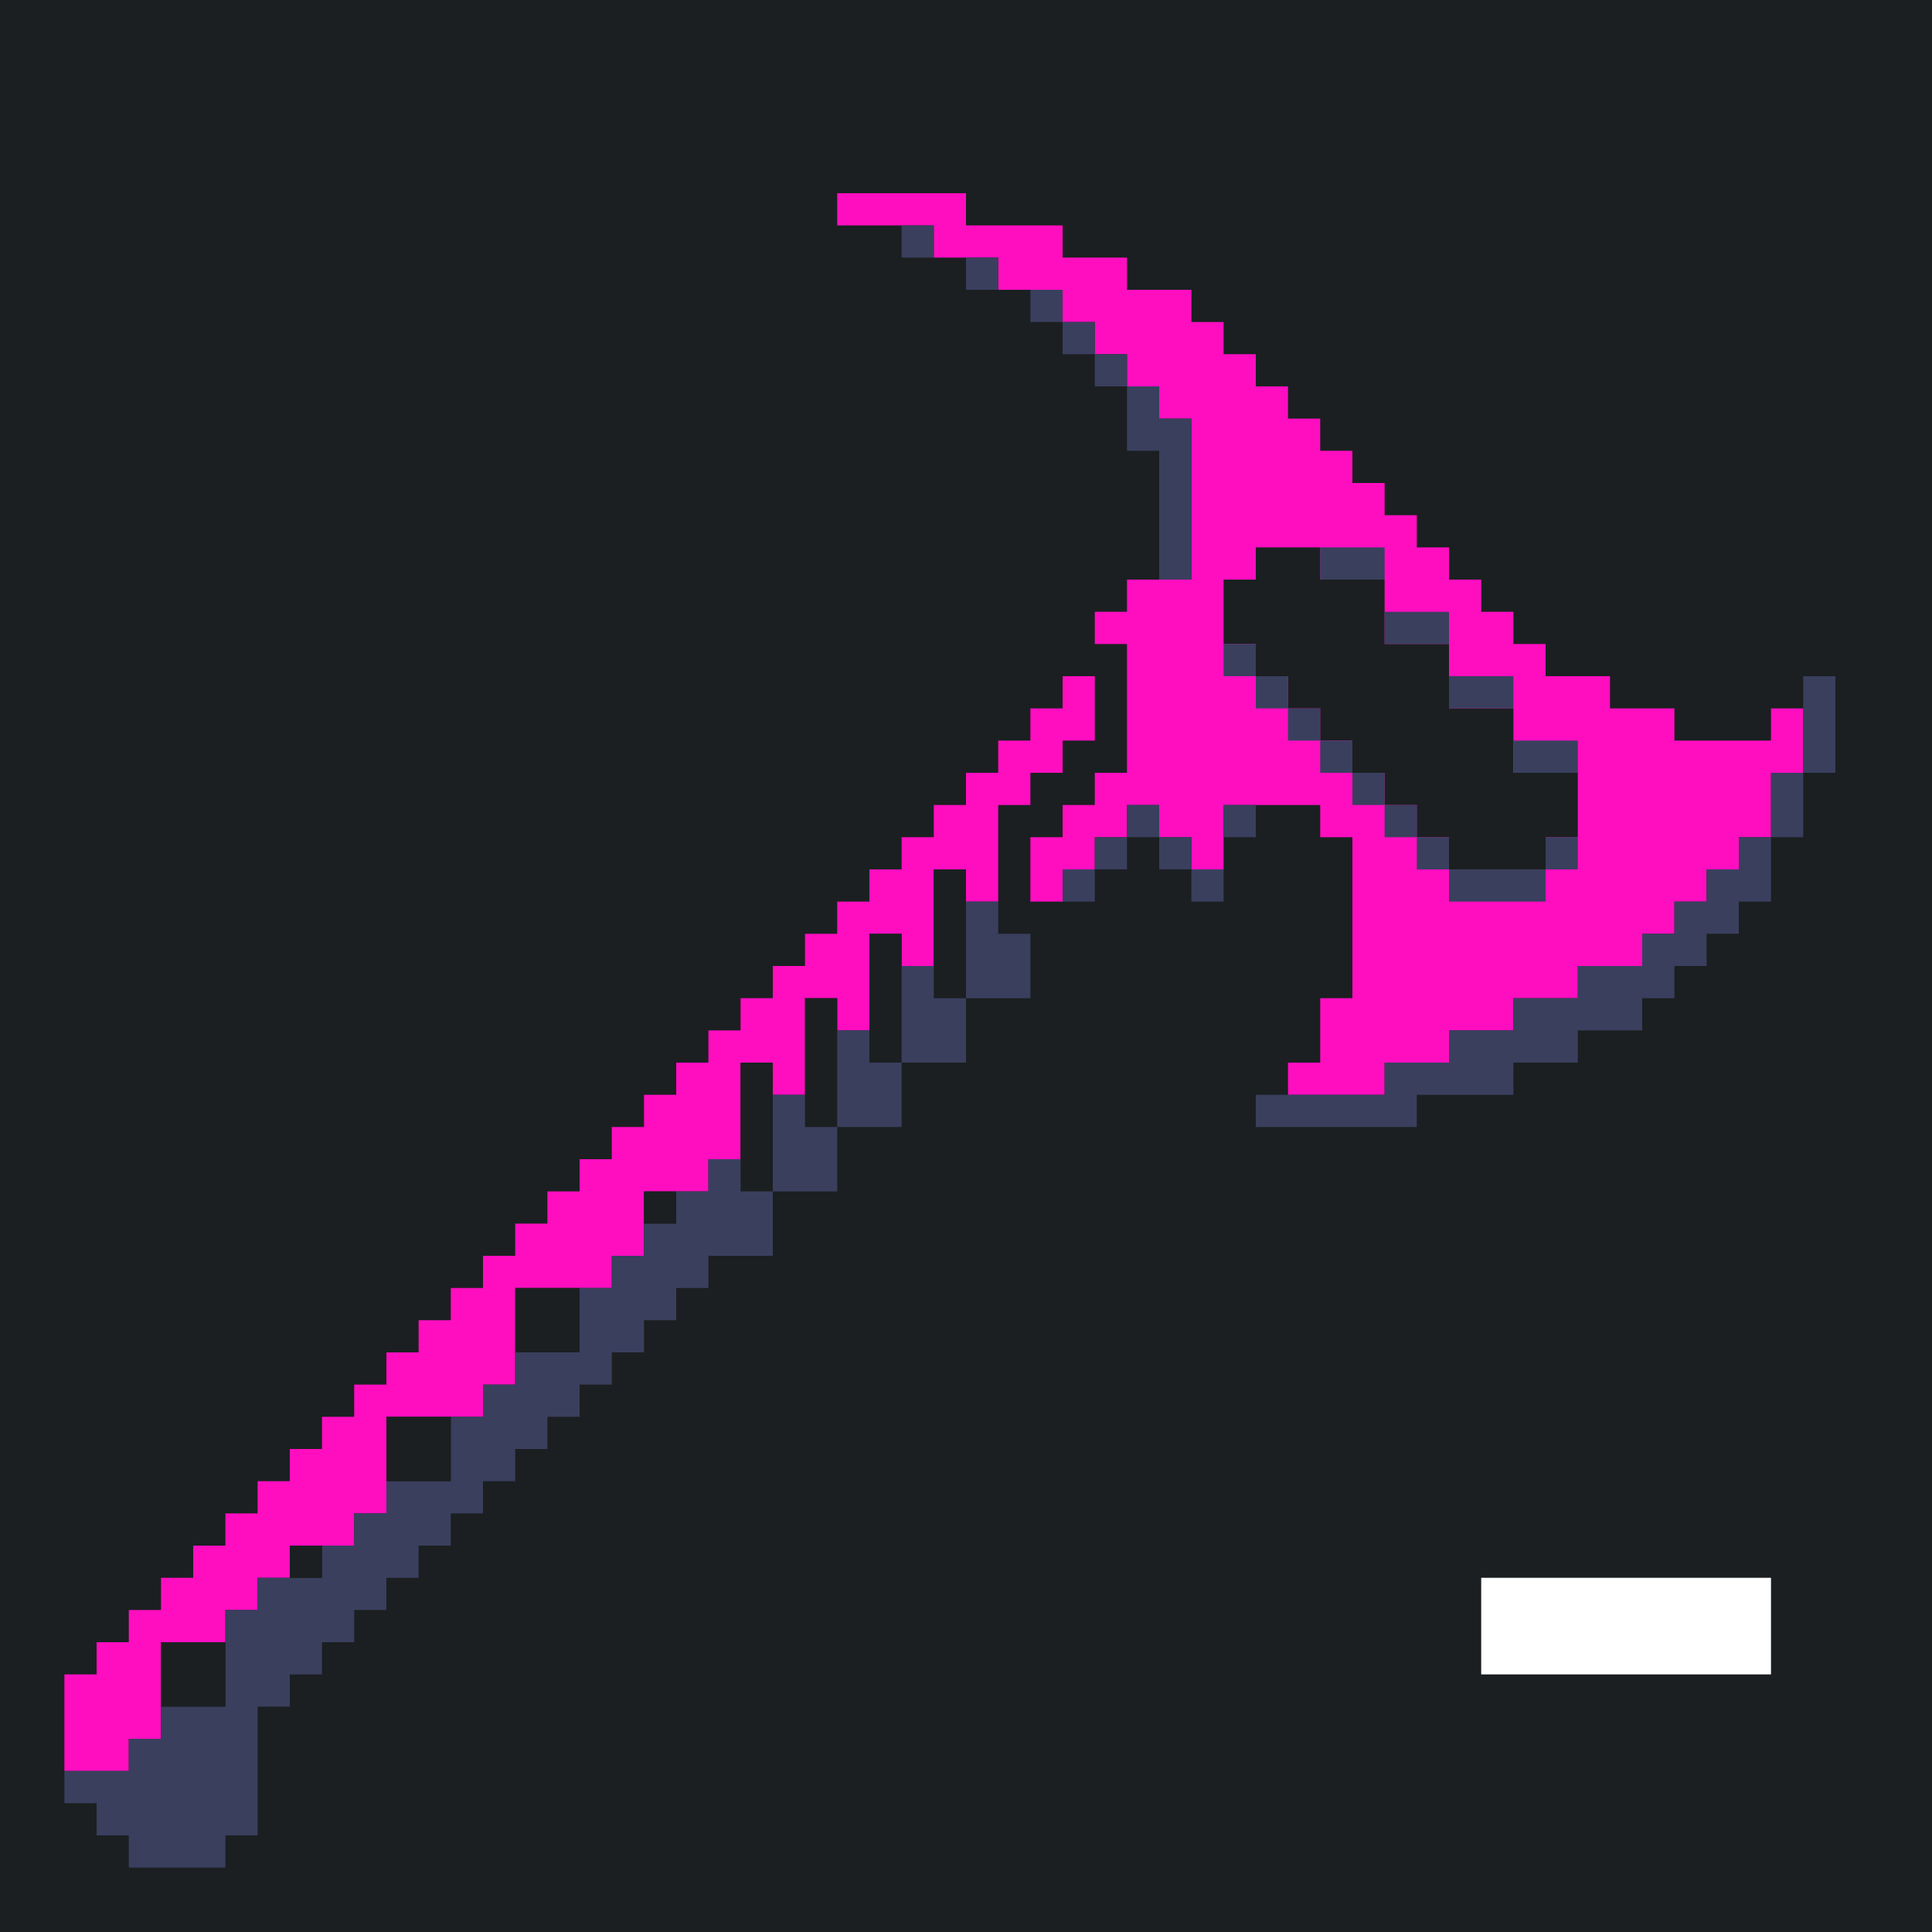 <?xml version="1.0" standalone="yes"?>
<svg xmlns="http://www.w3.org/2000/svg" width="240" height="240">
<path style="fill:#1b1f21; stroke:none;" d="M0 0L0 240L240 240L240 0L0 0z"/>
<path style="fill:#ff0ec0; stroke:none;" d="M104 24L104 28L116 28L116 32L124 32L124 36L132 36L132 40L136 40L136 44L140 44L140 48L144 48L144 52L148 52L148 72L140 72L140 76L136 76L136 80L140 80L140 96L136 96L136 100L132 100L132 104L128 104L128 112L132 112L132 108L136 108L136 104L140 104L140 100L144 100L144 104L148 104L148 108L152 108L152 100L164 100L164 104L168 104L168 124L164 124L164 132L160 132L160 136L172 136L172 132L180 132L180 128L188 128L188 124L196 124L196 120L204 120L204 116L208 116L208 112L212 112L212 108L216 108L216 104L220 104L220 96L224 96L224 88L220 88L220 92L208 92L208 88L200 88L200 84L192 84L192 80L188 80L188 76L184 76L184 72L180 72L180 68L176 68L176 64L172 64L172 60L168 60L168 56L164 56L164 52L160 52L160 48L156 48L156 44L152 44L152 40L148 40L148 36L140 36L140 32L132 32L132 28L120 28L120 24L104 24z"/>
<path style="fill:#3a3f5e; stroke:none;" d="M112 28L112 32L116 32L116 28L112 28M120 32L120 36L124 36L124 32L120 32M128 36L128 40L132 40L132 36L128 36M132 40L132 44L136 44L136 40L132 40M136 44L136 48L140 48L140 44L136 44M140 48L140 56L144 56L144 72L148 72L148 52L144 52L144 48L140 48z"/>
<path style="fill:#1b1f21; stroke:none;" d="M156 68L156 72L152 72L152 80L156 80L156 84L160 84L160 88L164 88L164 92L168 92L168 96L172 96L172 100L176 100L176 104L180 104L180 108L192 108L192 104L196 104L196 96L188 96L188 88L180 88L180 80L172 80L172 72L164 72L164 68L156 68z"/>
<path style="fill:#3a3f5e; stroke:none;" d="M164 68L164 72L172 72L172 68L164 68M172 76L172 80L180 80L180 76L172 76M152 80L152 84L156 84L156 80L152 80z"/>
<path style="fill:#ff0ec0; stroke:none;" d="M132 84L132 88L128 88L128 92L124 92L124 96L120 96L120 100L116 100L116 104L112 104L112 108L108 108L108 112L104 112L104 116L100 116L100 120L96 120L96 124L92 124L92 128L88 128L88 132L84 132L84 136L80 136L80 140L76 140L76 144L72 144L72 148L68 148L68 152L64 152L64 156L60 156L60 160L56 160L56 164L52 164L52 168L48 168L48 172L44 172L44 176L40 176L40 180L36 180L36 184L32 184L32 188L28 188L28 192L24 192L24 196L20 196L20 200L16 200L16 204L12 204L12 208L8 208L8 220L16 220L16 216L20 216L20 204L28 204L28 200L32 200L32 196L36 196L36 192L44 192L44 188L48 188L48 176L60 176L60 172L64 172L64 160L76 160L76 156L80 156L80 148L88 148L88 144L92 144L92 132L96 132L96 136L100 136L100 124L104 124L104 128L108 128L108 116L112 116L112 120L116 120L116 108L120 108L120 112L124 112L124 100L128 100L128 96L132 96L132 92L136 92L136 84L132 84z"/>
<path style="fill:#3a3f5e; stroke:none;" d="M156 84L156 88L160 88L160 84L156 84M180 84L180 88L188 88L188 84L180 84M224 84L224 96L228 96L228 84L224 84M160 88L160 92L164 92L164 88L160 88M164 92L164 96L168 96L168 92L164 92M188 92L188 96L196 96L196 92L188 92M168 96L168 100L172 100L172 96L168 96M220 96L220 104L224 104L224 96L220 96M140 100L140 104L144 104L144 100L140 100M152 100L152 104L156 104L156 100L152 100M172 100L172 104L176 104L176 100L172 100M136 104L136 108L140 108L140 104L136 104M144 104L144 108L148 108L148 104L144 104M176 104L176 108L180 108L180 104L176 104M192 104L192 108L196 108L196 104L192 104M216 104L216 108L212 108L212 112L208 112L208 116L204 116L204 120L196 120L196 124L188 124L188 128L180 128L180 132L172 132L172 136L156 136L156 140L176 140L176 136L188 136L188 132L196 132L196 128L204 128L204 124L208 124L208 120L212 120L212 116L216 116L216 112L220 112L220 104L216 104z"/>
<path style="fill:#1b1f21; stroke:none;" d="M116 108L116 124L120 124L120 108L116 108z"/>
<path style="fill:#3a3f5e; stroke:none;" d="M132 108L132 112L136 112L136 108L132 108M148 108L148 112L152 112L152 108L148 108M180 108L180 112L192 112L192 108L180 108M120 112L120 124L128 124L128 116L124 116L124 112L120 112z"/>
<path style="fill:#1b1f21; stroke:none;" d="M108 116L108 132L112 132L112 116L108 116z"/>
<path style="fill:#3a3f5e; stroke:none;" d="M112 120L112 132L120 132L120 124L116 124L116 120L112 120z"/>
<path style="fill:#1b1f21; stroke:none;" d="M100 124L100 140L104 140L104 124L100 124z"/>
<path style="fill:#3a3f5e; stroke:none;" d="M104 128L104 140L112 140L112 132L108 132L108 128L104 128z"/>
<path style="fill:#1b1f21; stroke:none;" d="M92 132L92 148L96 148L96 132L92 132z"/>
<path style="fill:#3a3f5e; stroke:none;" d="M96 136L96 148L104 148L104 140L100 140L100 136L96 136M88 144L88 148L84 148L84 152L80 152L80 156L76 156L76 160L72 160L72 168L64 168L64 172L60 172L60 176L56 176L56 184L48 184L48 188L44 188L44 192L40 192L40 196L32 196L32 200L28 200L28 212L20 212L20 216L16 216L16 220L8 220L8 224L12 224L12 228L16 228L16 232L28 232L28 228L32 228L32 212L36 212L36 208L40 208L40 204L44 204L44 200L48 200L48 196L52 196L52 192L56 192L56 188L60 188L60 184L64 184L64 180L68 180L68 176L72 176L72 172L76 172L76 168L80 168L80 164L84 164L84 160L88 160L88 156L96 156L96 148L92 148L92 144L88 144z"/>
<path style="fill:#1b1f21; stroke:none;" d="M80 148L80 152L84 152L84 148L80 148M64 160L64 168L72 168L72 160L64 160M48 176L48 184L56 184L56 176L48 176M36 192L36 196L40 196L40 192L36 192z"/>
<path style="fill:#ffffff; stroke:none;" d="M184 196L184 208L220 208L220 196L184 196z"/>
<path style="fill:#1b1f21; stroke:none;" d="M20 204L20 212L28 212L28 204L20 204z"/>
</svg>
